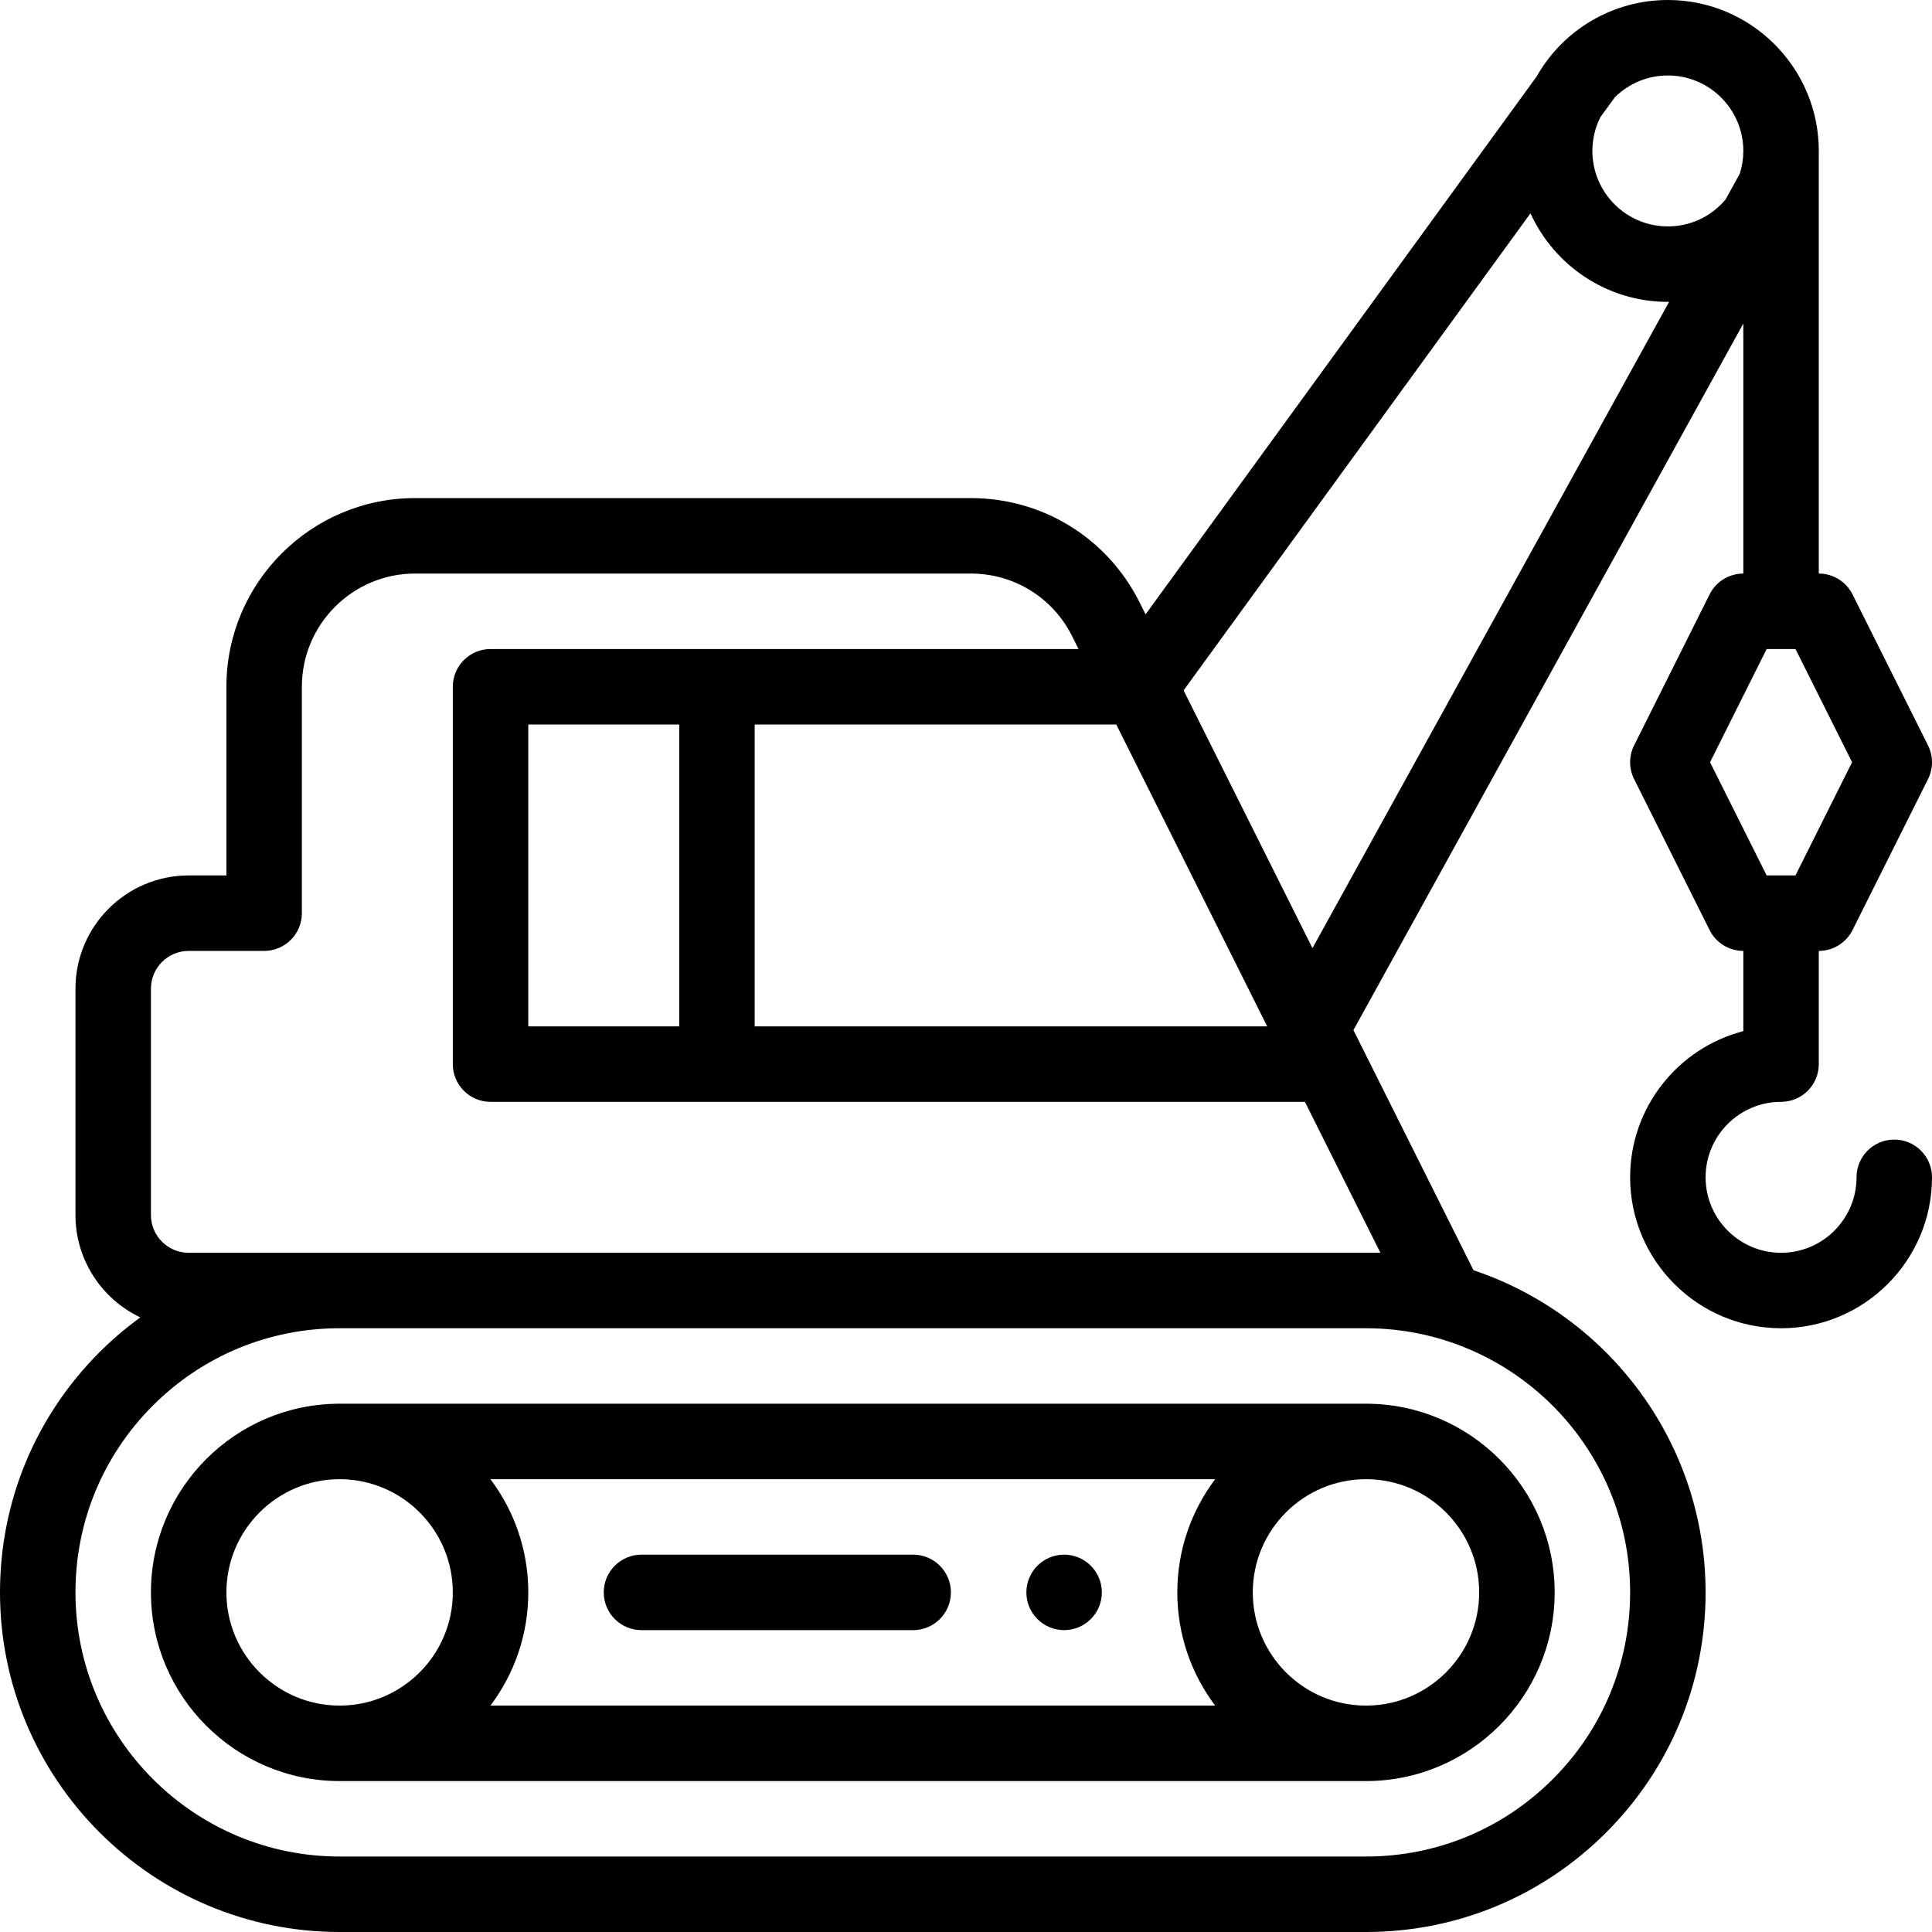 <?xml version="1.0" encoding="iso-8859-1"?>
<!-- Generator: Adobe Illustrator 19.0.0, SVG Export Plug-In . SVG Version: 6.00 Build 0)  -->
<svg version="1.1" id="Capa_1" xmlns="http://www.w3.org/2000/svg" xmlns:xlink="http://www.w3.org/1999/xlink" x="0px" y="0px"
	 viewBox="0 0 512 512" style="enable-background:new 0 0 512 512;" xml:space="preserve">
<g>
	<g>
		<path d="M282,412c-5.52,0-10,4.48-10,10c0,5.52,4.48,10,10,10c5.52,0,10-4.48,10-10C292,416.48,287.52,412,282,412z"/>
	</g>
</g>
<g>
	<g>
		<path d="M242,412h-72c-5.523,0-10,4.478-10,10c0,5.522,4.477,10,10,10h72c5.523,0,10-4.478,10-10C252,416.478,247.523,412,242,412
			z"/>
	</g>
</g>
<g>
	<g>
		<path d="M362,372H90c-27.57,0-50,22.43-50,50s22.43,50,50,50h272c27.57,0,50-22.43,50-50S389.57,372,362,372z M90,452
			c-16.542,0-30-13.458-30-30s13.458-30,30-30s30,13.458,30,30S106.542,452,90,452z M322.027,452H129.973
			c6.292-8.363,10.027-18.752,10.027-30s-3.735-21.637-10.027-30h192.054C315.735,400.363,312,410.753,312,422
			S315.735,443.637,322.027,452z M362,452c-16.542,0-30-13.458-30-30s13.458-30,30-30s30,13.458,30,30S378.542,452,362,452z"/>
	</g>
</g>
<g>
	<g>
		<path d="M502,302c-5.523,0-10,4.478-10,10c0,11.028-8.972,20-20,20s-20-8.972-20-20s8.972-20,20-20c5.523,0,10-4.478,10-10v-30
			c3.788,0,7.25-2.14,8.944-5.528l20-40c1.408-2.814,1.408-6.129,0-8.943l-20-40C489.25,154.14,485.788,152,482,152V40
			c0-22.056-17.944-40-40-40c-14.449,0-27.684,7.761-34.787,20.293L303.59,162.809l-1.587-3.174
			C293.474,142.589,276.337,132,257.28,132H110c-27.57,0-50,22.421-50,49.98V232H50c-16.542,0-30,13.458-30,30v60
			c0,11.961,7.039,22.307,17.19,27.121c-3.809,2.771-7.437,5.846-10.833,9.24C9.36,375.369,0,397.971,0,422
			c0,49.626,40.374,90,90,90h272c24.03,0,46.63-9.36,63.644-26.361C442.64,468.631,452,446.029,452,422
			c0-39.672-25.803-73.428-61.507-85.375l-31.82-63.633L462,85.74V152c-3.788,0-7.25,2.14-8.944,5.528l-20,40
			c-1.408,2.814-1.408,6.129,0,8.943l20,40C454.75,249.86,458.212,252,462,252v21.266c-17.233,4.452-30,20.13-30,38.734
			c0,22.056,17.944,40,40,40c22.056,0,40-17.944,40-40C512,306.478,507.523,302,502,302z M295.824,192l39.996,80H200v-80H295.824z
			 M432,422c0,18.69-7.282,36.271-20.499,49.497C398.27,484.719,380.69,492,362,492H90c-38.598,0-70-31.401-70-70
			c0-18.69,7.282-36.271,20.499-49.497C53.73,359.281,71.31,352,90,352h272C400.598,352,432,383.401,432,422z M365.82,332H50
			c-5.514,0-10-4.486-10-10v-60c0-5.514,4.486-10,10-10h20c5.523,0,10-4.478,10-10v-60.02C80,165.449,93.458,152,110,152h147.28
			c11.435,0,21.719,6.355,26.835,16.58l1.71,3.42H130c-5.523,0-10,4.478-10,10v100c0,5.522,4.477,10,10,10h215.816L365.82,332z
			 M180,192v80h-40v-80H180z M347.816,251.271l-34.152-68.31l91.927-126.428C411.895,70.36,425.838,80,442,80
			c0.111,0,0.22-0.008,0.33-0.009L347.816,251.271z M461.058,46.039L457.3,52.86C453.484,57.403,447.95,60,442,60
			c-11.028,0-20-8.972-20-20c0-3.161,0.72-6.169,2.125-8.958l3.754-5.163c0.02-0.028,0.036-0.057,0.056-0.085
			C431.626,22.138,436.646,20,442,20c11.028,0,20,8.972,20,20C462,42.072,461.675,44.098,461.058,46.039z M453.18,202l15-30h7.64
			l15,30l-15,30h-7.64L453.18,202z"/>
	</g>
</g>
<g>
</g>
<g>
</g>
<g>
</g>
<g>
</g>
<g>
</g>
<g>
</g>
<g>
</g>
<g>
</g>
<g>
</g>
<g>
</g>
<g>
</g>
<g>
</g>
<g>
</g>
<g>
</g>
<g>
</g>
</svg>
